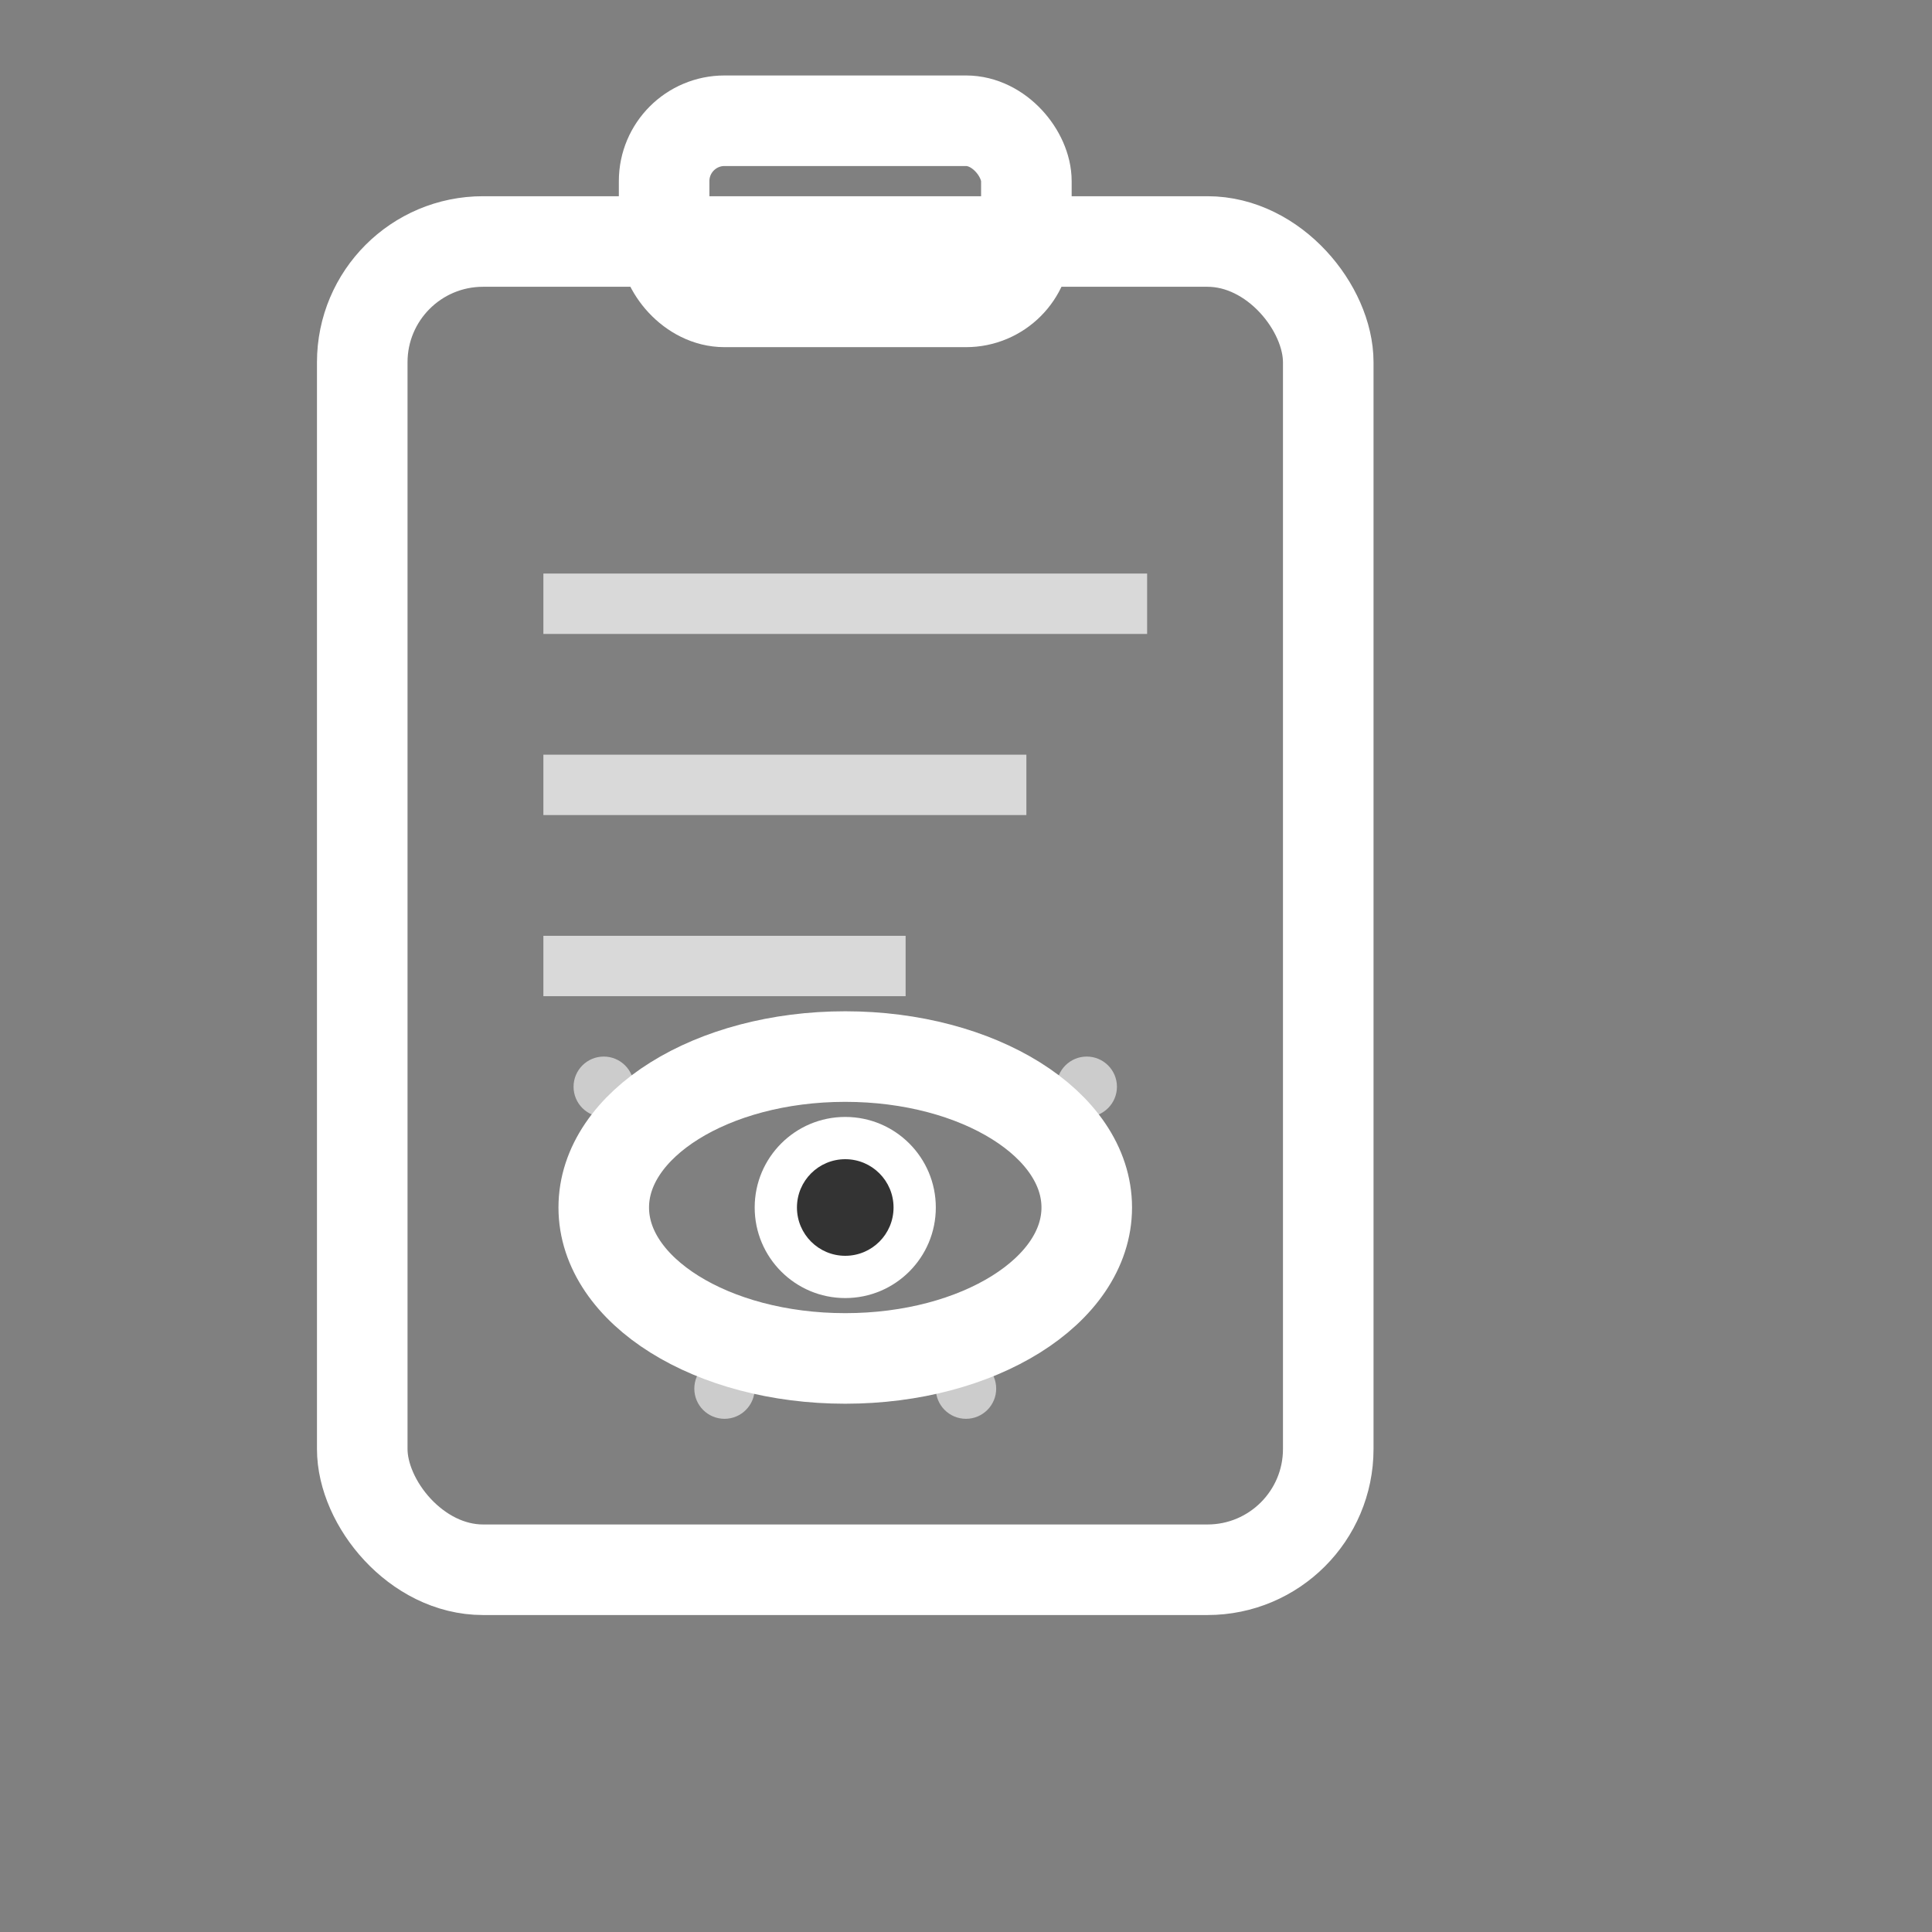 <svg width="32" height="32" viewBox="0 0 32 32" xmlns="http://www.w3.org/2000/svg">
  <rect x="0" y="0" width="32" height="32" fill="#808080" stroke="none"/>
  <!-- Clipboard base -->
  <rect x="6" y="4" width="16" height="22" rx="2" ry="2" fill="none" stroke="white" stroke-width="1.5"/>

  <!-- Clipboard clip -->
  <rect x="11" y="2" width="6" height="3" rx="1" ry="1" fill="none" stroke="white" stroke-width="1.5"/>

  <!-- Paper content lines -->
  <line x1="9" y1="10" x2="19" y2="10" stroke="white" stroke-width="1" opacity="0.7"/>
  <line x1="9" y1="13" x2="17" y2="13" stroke="white" stroke-width="1" opacity="0.7"/>
  <line x1="9" y1="16" x2="15" y2="16" stroke="white" stroke-width="1" opacity="0.7"/>

  <!-- Eye symbol for "watching" -->
  <ellipse cx="14" cy="20" rx="4" ry="2.5" fill="none" stroke="white" stroke-width="1.5"/>
  <circle cx="14" cy="20" r="1.5" fill="white"/>
  <circle cx="14" cy="20" r="0.8" fill="#333"/>

  <!-- Small dots around eye to indicate monitoring/activity -->
  <circle cx="10" cy="18" r="0.5" fill="white" opacity="0.6"/>
  <circle cx="18" cy="18" r="0.5" fill="white" opacity="0.6"/>
  <circle cx="12" cy="23" r="0.5" fill="white" opacity="0.6"/>
  <circle cx="16" cy="23" r="0.5" fill="white" opacity="0.6"/>
</svg>